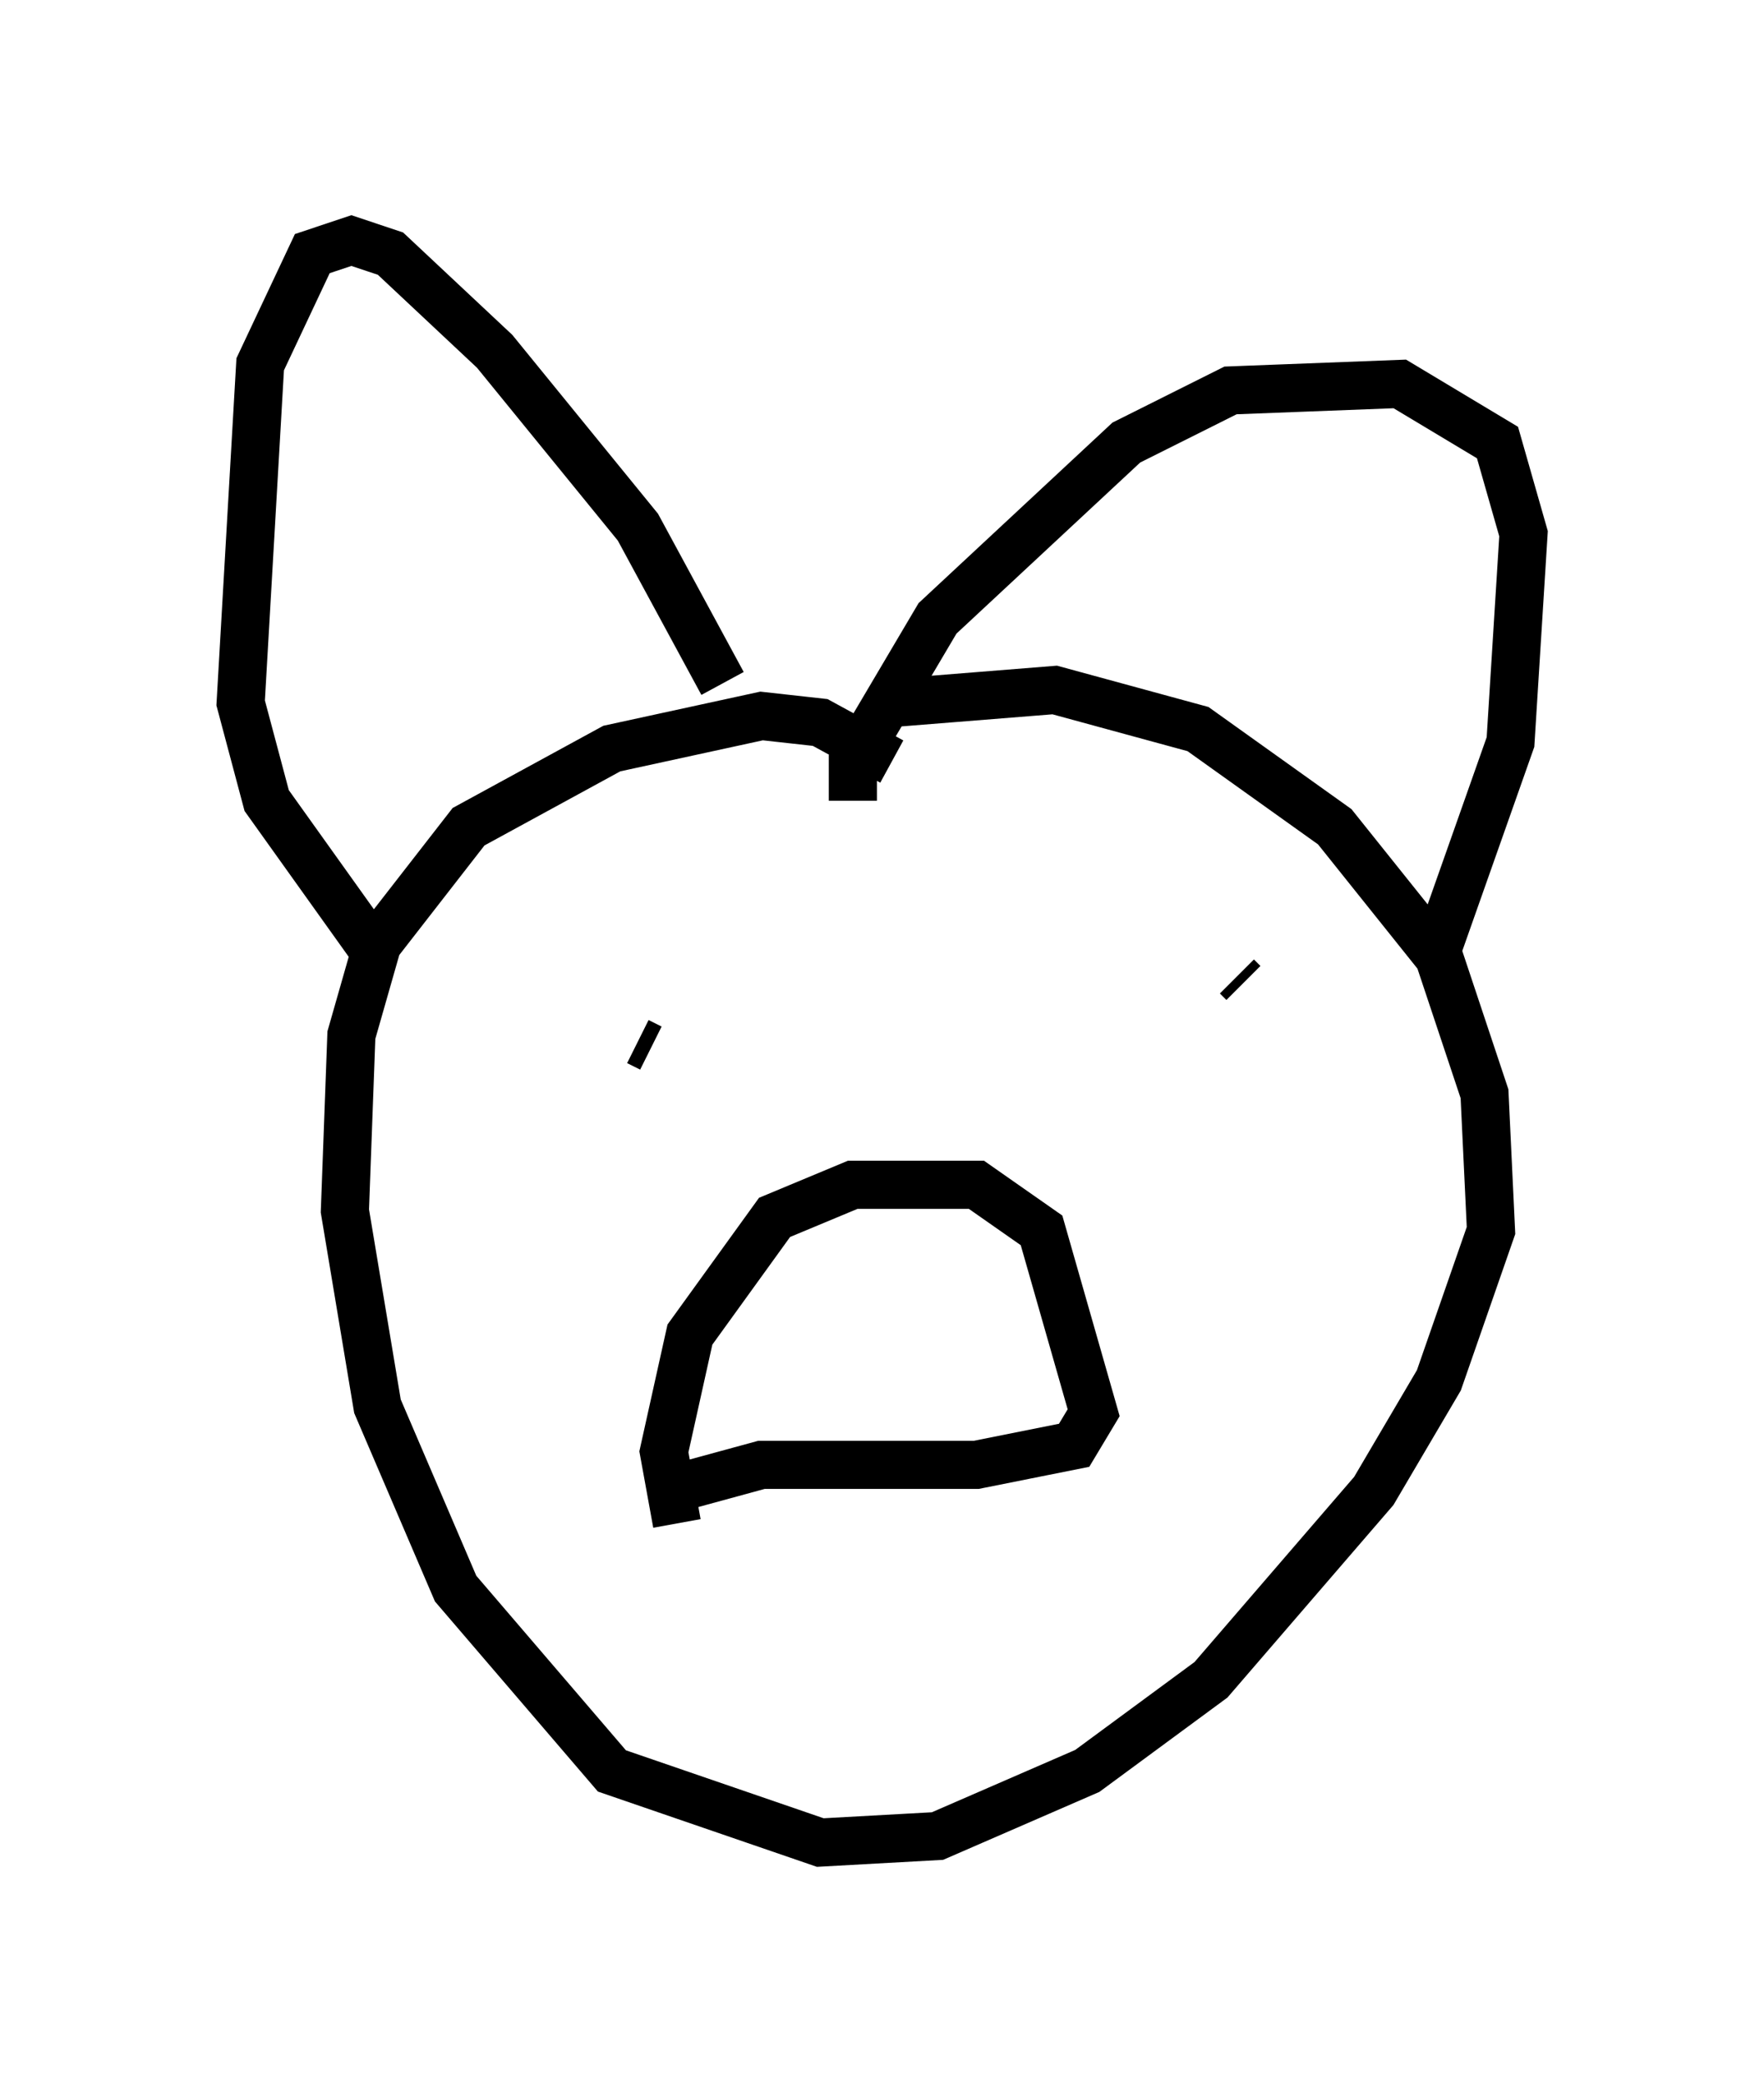 <?xml version="1.0" encoding="utf-8" ?>
<svg baseProfile="full" height="43.288" version="1.1" width="36.657" xmlns="http://www.w3.org/2000/svg" xmlns:ev="http://www.w3.org/2001/xml-events" xmlns:xlink="http://www.w3.org/1999/xlink"><defs /><rect fill="white" height="43.288" width="36.657" x="0" y="0" /><path d="M19.479, 17.449 m-0.947, -1.624 l-1.488, -0.812 -1.218, -0.135 l-3.112, 0.677 -2.977, 1.624 l-1.894, 2.436 -0.541, 1.894 l-0.135, 3.654 0.677, 4.059 l1.624, 3.789 3.248, 3.789 l4.33, 1.488 2.436, -0.135 l3.112, -1.353 2.571, -1.894 l3.383, -3.924 1.353, -2.3 l1.083, -3.112 -0.135, -2.842 l-0.947, -2.842 -2.165, -2.706 l-2.842, -2.03 -2.977, -0.812 l-3.383, 0.271 m-0.812, 2.03 l0.0, -0.812 1.759, -2.977 l3.924, -3.654 2.165, -1.083 l3.518, -0.135 2.03, 1.218 l0.541, 1.894 -0.271, 4.33 l-1.624, 4.601 m-14.75, -5.819 l-1.759, -3.248 -2.977, -3.654 l-2.165, -2.03 -0.812, -0.271 l-0.812, 0.271 -1.083, 2.3 l-0.406, 7.036 0.541, 2.03 l2.03, 2.842 0.677, 0.271 m6.089, 11.096 l1.488, -0.406 4.465, 0.0 l2.03, -0.406 0.406, -0.677 l-1.083, -3.789 -1.353, -0.947 l-2.571, 0.0 -1.624, 0.677 l-1.759, 2.436 -0.541, 2.436 l0.271, 1.488 m-0.812, -10.013 l0.271, 0.135 m12.178, -1.488 l0.135, 0.135 " fill="none" stroke="black" stroke-width="1" /></svg>